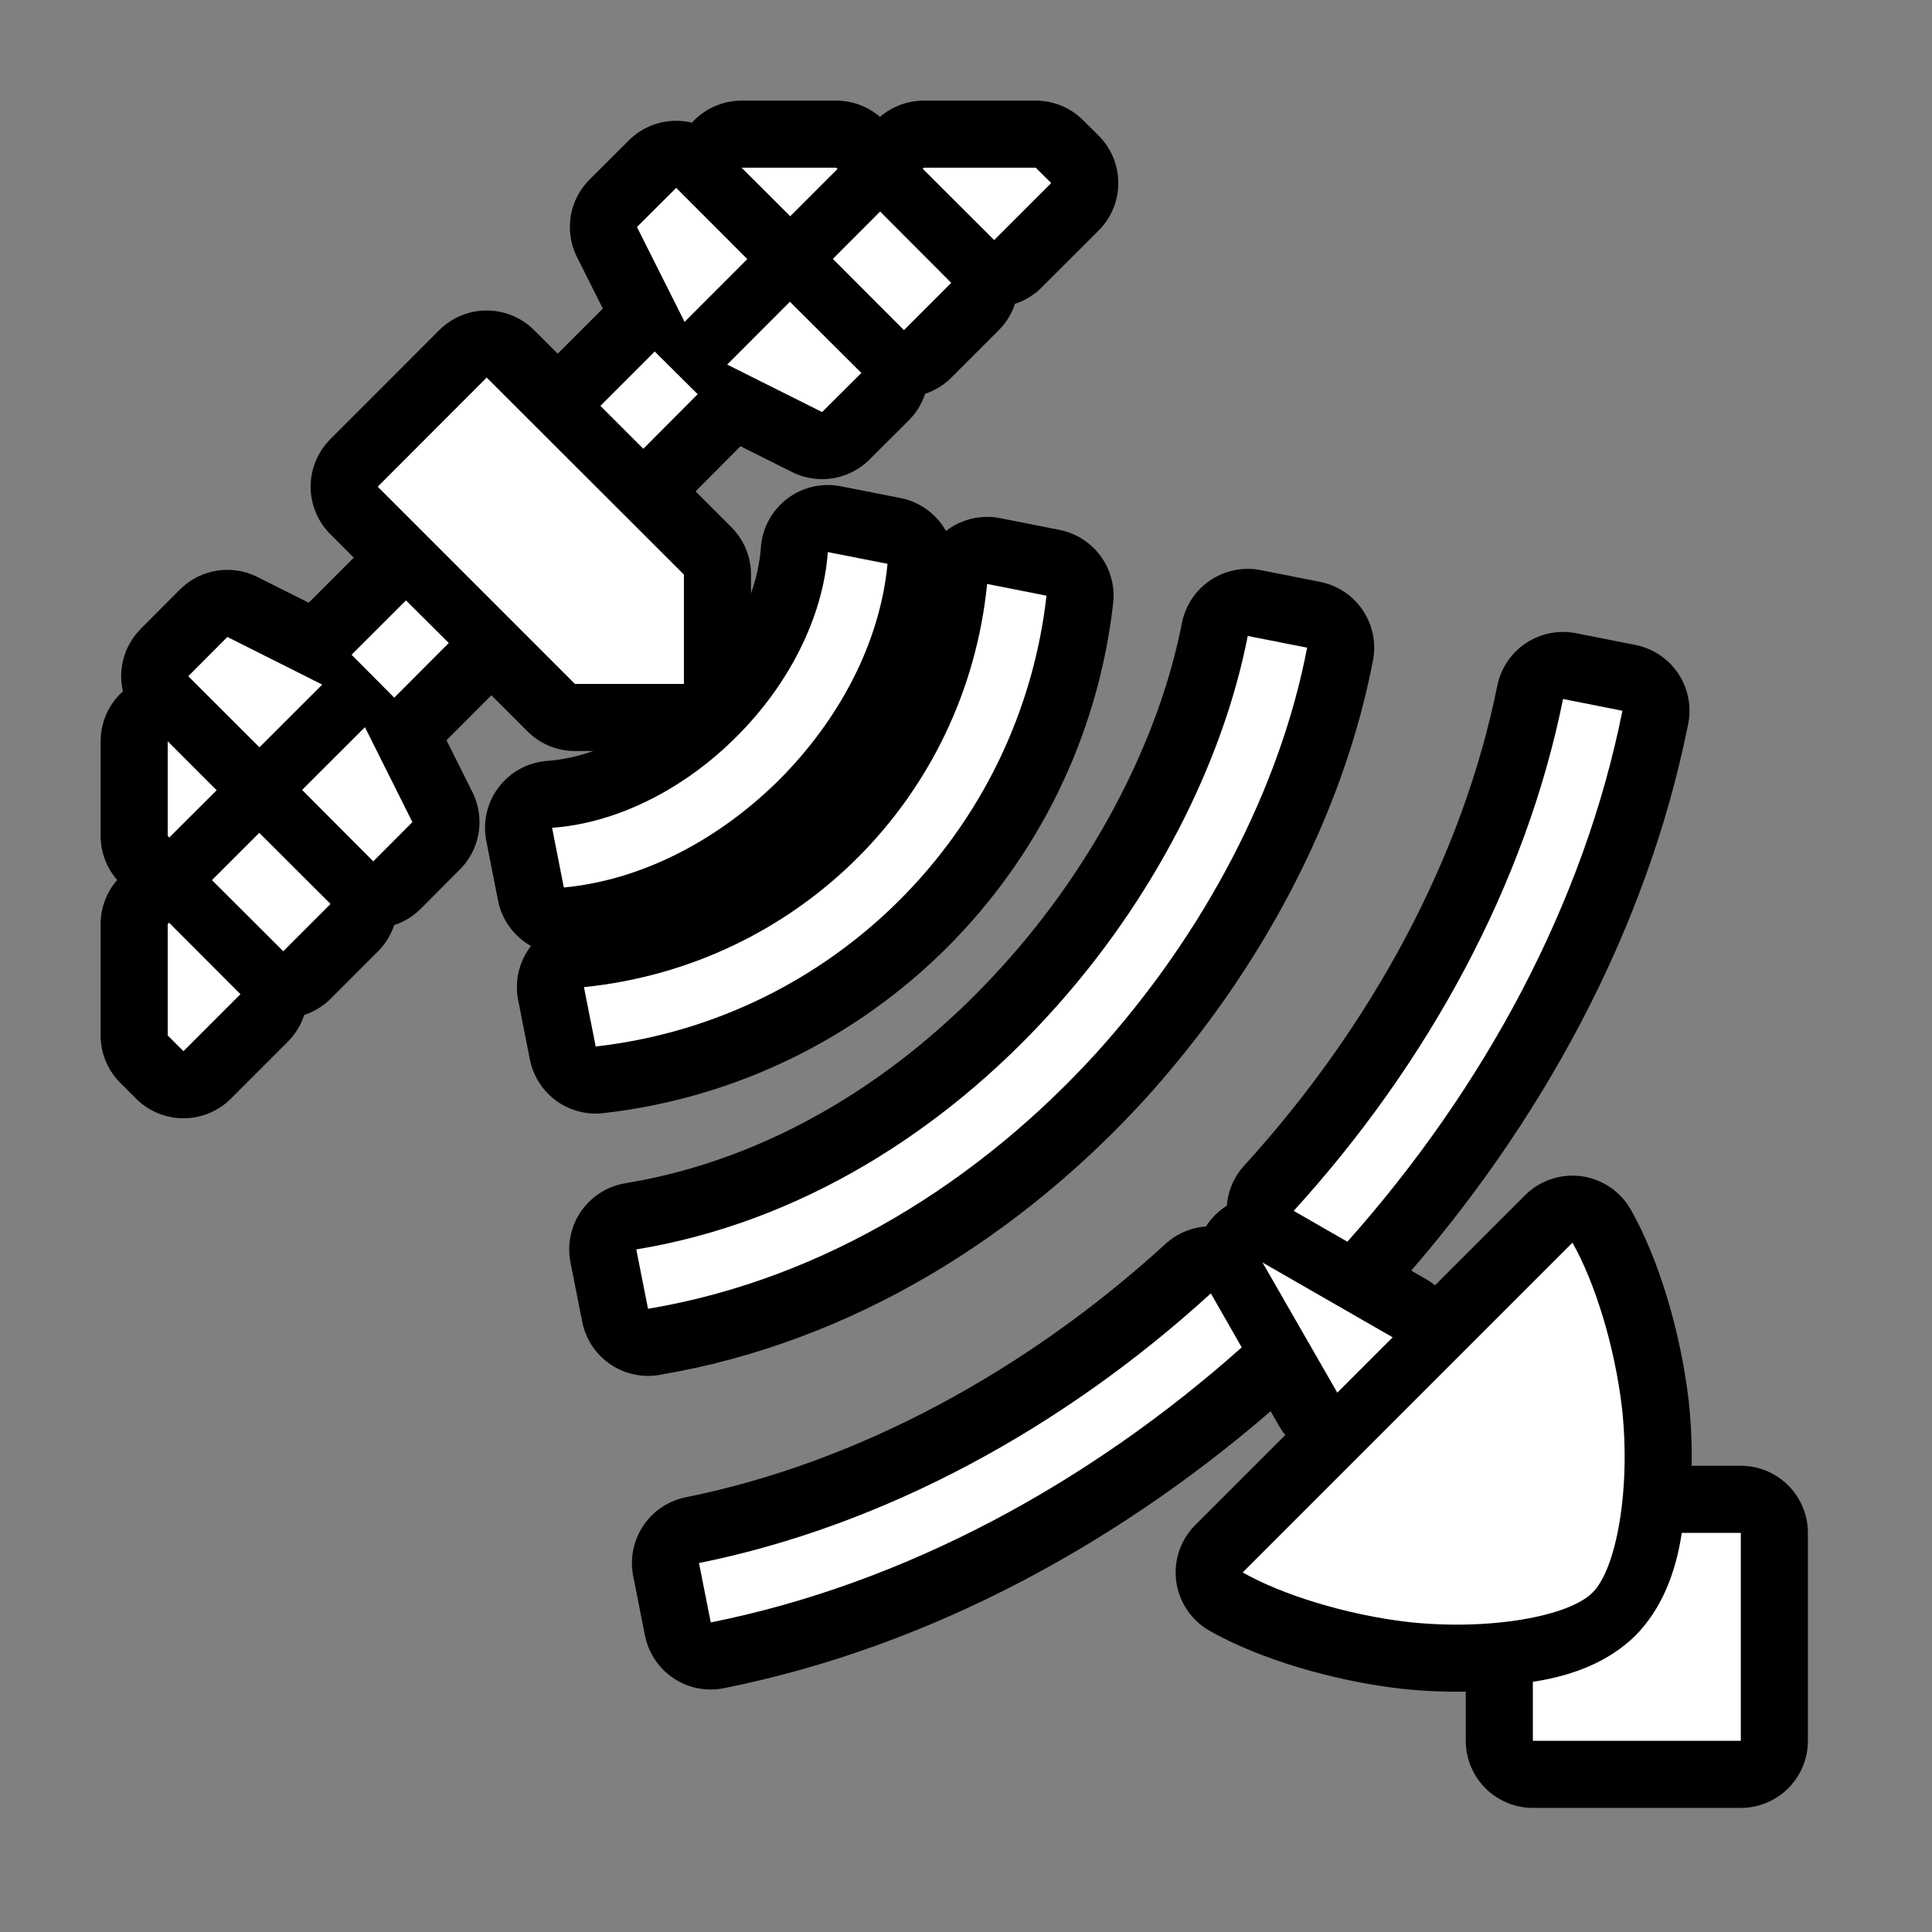 <svg xmlns="http://www.w3.org/2000/svg" viewBox="-32 -32 576 576"><rect x="-32" y="-32" width="576" height="576" fill="#808080" stroke="none"/><path stroke="#000000" stroke-width="40" stroke-linecap="round" stroke-linejoin="round" d="M189.1 18l14.5 14.47 14.1-14.11-.4-.36zm54.3 0l-.3.31 21.3 21.26 17-16.99-4.6-4.58zm-73.8 6.01l-11.7 11.67 14.2 28.28 18.7-18.72zm60.8 7.06l-14.1 14.11 21.2 21.25 14.1-14.1zm-26.9 26.89l-18.7 18.73 28.3 14.16 11.7-11.66zM163.2 72.8L147 89l12.8 12.8L176 85.52zm-50.1 7.77L80.61 113.1l58.79 58.8h32.5v-32.6zm101.7 52.03c-1.4 19.6-11.8 39.7-27.2 55-15.3 15.4-35.4 25.8-55 27.2l3.5 17.8c24.1-2.3 46.8-14.8 64.3-32.2 17.4-17.5 29.9-40.2 32.2-64.3zm47.5 9.5c-6.4 63.8-56.4 113.7-120.2 120.2l3.5 17.7c70.6-8 126.4-63.8 134.4-134.4zM89.03 147l-16.22 16.2L85.54 176l16.26-16.3zM340 157.6c-7.4 37.9-28.2 78.8-58.7 112.3-32.2 35.5-74.9 62.6-123.6 70.6l3.5 17.7c53.1-8.9 99.1-38.4 133.5-76.1 32.5-35.9 55-79.2 63-121zm-304.21.3l-11.66 11.7 21.23 21.2 18.71-18.7zM434 176.4C422.9 231.5 393.8 285 353.7 329l16 9.2c40.7-45.7 70.5-100.7 82-158.3zm-357.2 8.4l-18.73 18.7 21.22 21.3 11.66-11.7zM18 189v28.2l.46.5 14.13-14.1zm27.3 27.3l-14.11 14.1 21.26 21.2 14.09-14.1zm-26.88 26.8l-.42.4v33.2l4.7 4.7 16.99-17zm418.38 95.4l-98.3 98.3c11.4 6.5 30.5 12.6 49.5 14.8 24.1 2.6 47.8-1.7 54.8-8.8 7.1-7 11.4-30.7 8.8-54.8-2.2-19-8.3-38.1-14.8-49.5zm-92.4 5.9l22.3 38.8 16.5-16.5zm-15.4 9.2c-44 40.2-97.5 69.3-152.6 80.4l3.5 17.7c57.6-11.5 112.6-41.3 158.3-82zM469.4 425c-1.8 12.1-6.1 22.8-13.8 30.6-7.8 7.7-18.5 12-30.6 13.8V487h62v-62z"/><path fill="#FFFFFF" d="M189.1 18l14.5 14.47 14.1-14.11-.4-.36zm54.3 0l-.3.31 21.3 21.26 17-16.99-4.6-4.58zm-73.8 6.01l-11.7 11.67 14.2 28.28 18.7-18.72zm60.8 7.06l-14.1 14.11 21.2 21.25 14.1-14.1zm-26.9 26.89l-18.7 18.73 28.3 14.16 11.7-11.66zM163.2 72.8L147 89l12.8 12.8L176 85.52zm-50.1 7.77L80.61 113.1l58.79 58.8h32.5v-32.6zm101.7 52.03c-1.4 19.6-11.8 39.7-27.2 55-15.3 15.4-35.4 25.8-55 27.2l3.5 17.8c24.1-2.3 46.8-14.8 64.3-32.2 17.4-17.5 29.9-40.2 32.2-64.3zm47.5 9.5c-6.4 63.8-56.4 113.7-120.2 120.2l3.5 17.7c70.6-8 126.4-63.8 134.4-134.4zM89.03 147l-16.22 16.2L85.54 176l16.26-16.3zM340 157.6c-7.4 37.9-28.2 78.8-58.7 112.3-32.2 35.5-74.9 62.6-123.6 70.6l3.5 17.7c53.1-8.9 99.1-38.4 133.5-76.1 32.5-35.9 55-79.2 63-121zm-304.21.3l-11.66 11.7 21.23 21.2 18.71-18.7zM434 176.4C422.9 231.5 393.8 285 353.7 329l16 9.2c40.7-45.7 70.5-100.7 82-158.3zm-357.2 8.4l-18.73 18.7 21.22 21.3 11.66-11.7zM18 189v28.2l.46.5 14.13-14.1zm27.3 27.3l-14.11 14.1 21.26 21.2 14.09-14.1zm-26.88 26.8l-.42.4v33.2l4.7 4.7 16.99-17zm418.38 95.4l-98.3 98.3c11.4 6.5 30.5 12.6 49.5 14.8 24.1 2.6 47.8-1.7 54.8-8.8 7.1-7 11.4-30.7 8.8-54.8-2.2-19-8.3-38.1-14.8-49.5zm-92.4 5.9l22.3 38.8 16.5-16.5zm-15.4 9.2c-44 40.2-97.5 69.3-152.6 80.4l3.5 17.7c57.6-11.5 112.6-41.3 158.3-82zM469.4 425c-1.8 12.1-6.1 22.8-13.8 30.6-7.8 7.7-18.5 12-30.6 13.8V487h62v-62z"/></svg>
